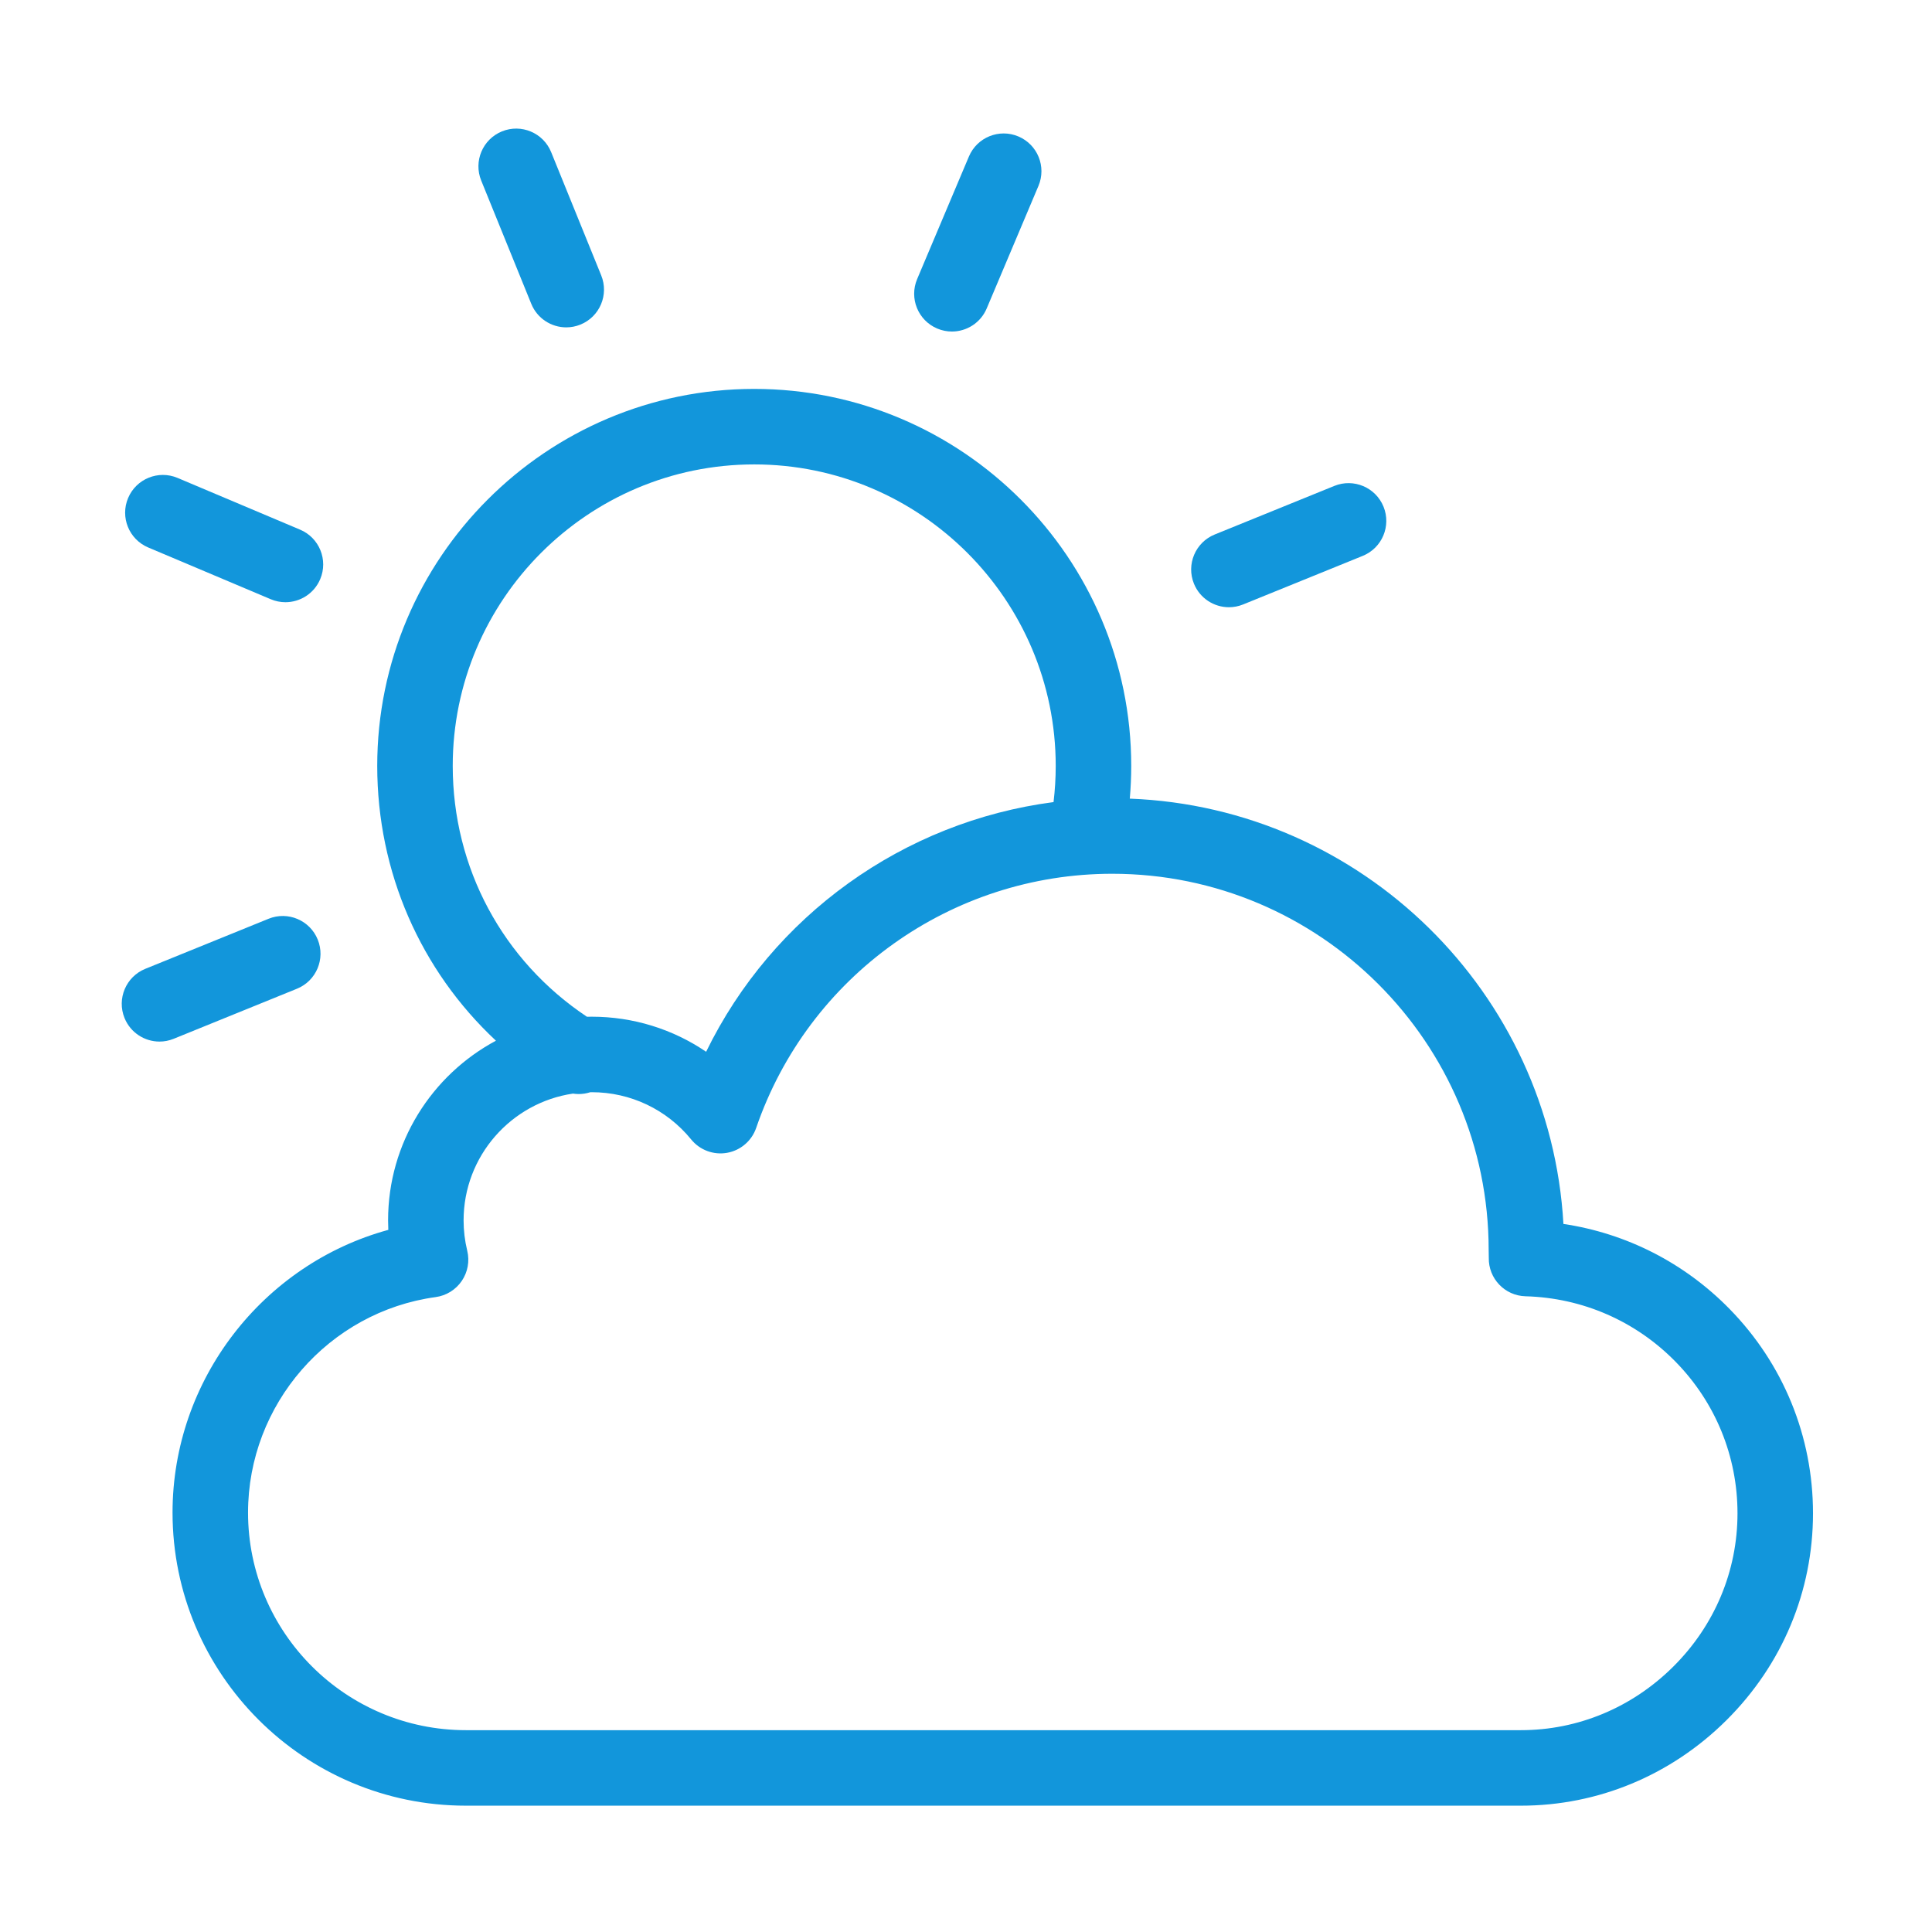 <?xml version="1.0" standalone="no"?><!DOCTYPE svg PUBLIC "-//W3C//DTD SVG 1.1//EN" "http://www.w3.org/Graphics/SVG/1.1/DTD/svg11.dtd"><svg t="1713682665889" class="icon" viewBox="0 0 1024 1024" version="1.1" xmlns="http://www.w3.org/2000/svg" p-id="3889" xmlns:xlink="http://www.w3.org/1999/xlink" width="240" height="240"><path d="M281.583 161.025c3.157 7.773 10.643 12.485 18.545 12.485 2.507 0 5.057-0.474 7.522-1.476 10.239-4.158 15.167-15.83 11.01-26.068l-26.532-65.328c-4.159-10.24-15.832-15.167-26.068-11.01-10.239 4.158-15.167 15.83-11.01 26.068L281.583 161.025z" fill="#1296db" p-id="3890"></path><path d="M78.551 290.171l64.954 27.432c2.542 1.073 5.18 1.582 7.776 1.582 7.802 0 15.216-4.591 18.441-12.23 4.3-10.18-0.468-21.918-10.648-26.217l-64.954-27.432c-10.18-4.299-21.919 0.467-26.217 10.648C63.604 274.135 68.371 285.872 78.551 290.171z" fill="#1296db" p-id="3891"></path><path d="M157.394 524.045c10.239-4.158 15.167-15.827 11.01-26.067-4.159-10.239-15.83-15.173-26.068-11.009L77.008 513.502c-10.239 4.158-15.167 15.827-11.01 26.067 3.157 7.773 10.643 12.486 18.545 12.486 2.507 0 5.056-0.475 7.522-1.478L157.394 524.045z" fill="#1296db" p-id="3892"></path><path d="M651.36 321.847c2.507 0 5.056-0.474 7.522-1.476l63.406-25.752c10.239-4.158 15.167-15.83 11.01-26.068-4.158-10.24-15.83-15.167-26.068-11.01l-63.406 25.752c-10.239 4.158-15.167 15.83-11.01 26.068C635.971 317.135 643.458 321.847 651.36 321.847z" fill="#1296db" p-id="3893"></path><path d="M496.753 174.136c2.542 1.073 5.18 1.582 7.776 1.582 7.802 0 15.216-4.591 18.441-12.23l27.433-64.955c4.3-10.18-0.467-21.918-10.648-26.217-10.183-4.299-21.919 0.467-26.217 10.648l-27.433 64.955C481.805 158.099 486.573 169.837 496.753 174.136z" fill="#1296db" p-id="3894"></path><path d="M916.675 693.742c-23.938-24.435-54.675-40.053-88.026-45.03-7.004-122.552-106.648-220.695-229.837-225.421 0.496-5.762 0.761-11.552 0.761-17.345 0-110.179-89.638-199.816-199.817-199.816s-199.816 89.637-199.816 199.816c0 56.262 22.967 108.317 62.912 145.645-33.985 18.201-57.158 54.059-57.158 95.232 0 1.676 0.039 3.355 0.119 5.032-66.42 18.163-114.363 79.391-114.363 149.852 0 85.654 69.745 155.339 155.475 155.339l559.185 0c40.852 0 79.537-16.079 108.928-45.278 29.591-29.398 45.889-68.353 45.889-109.687C960.929 761.347 945.213 722.873 916.675 693.742zM239.959 405.946c0-88.113 71.686-159.797 159.797-159.797 88.114 0 159.798 71.686 159.798 159.797 0 6.419-0.395 12.83-1.152 19.177-79.592 10.395-148.918 60.171-184.141 132.333-17.669-12.012-38.672-18.584-60.619-18.584-0.85 0-1.697 0.012-2.542 0.033C266.427 509.14 239.959 459.963 239.959 405.946zM886.835 883.378c-21.841 21.699-50.51 33.649-80.724 33.649L246.927 917.028c-63.663 0-115.457-51.732-115.457-115.32 0-57.346 42.757-106.451 99.455-114.225 5.61-0.767 10.631-3.878 13.819-8.559 3.188-4.68 4.243-10.491 2.905-15.993-1.284-5.279-1.935-10.7-1.935-16.107 0-34.076 25.218-62.363 57.969-67.197 1.01 0.156 2.025 0.241 3.036 0.241 2.081 0 4.146-0.327 6.119-0.959 0.269-0.003 0.535-0.02 0.805-0.02 20.523 0 39.736 9.135 52.711 25.064 4.589 5.633 11.875 8.338 19.026 7.062 7.155-1.276 13.054-6.329 15.413-13.203 27.649-80.567 103.49-134.699 188.72-134.699 110.011 0 199.51 89.456 199.51 199.41 0 0.838 0.019 1.657 0.041 2.472 0.013 0.545 0.035 1.089 0.024 1.648-0.224 10.997 8.471 20.114 19.465 20.41 30.166 0.813 58.411 13.135 79.533 34.697 21.166 21.605 32.824 50.134 32.824 80.333C920.911 832.676 908.809 861.548 886.835 883.378z" fill="#1296db" p-id="3895"></path></svg>
